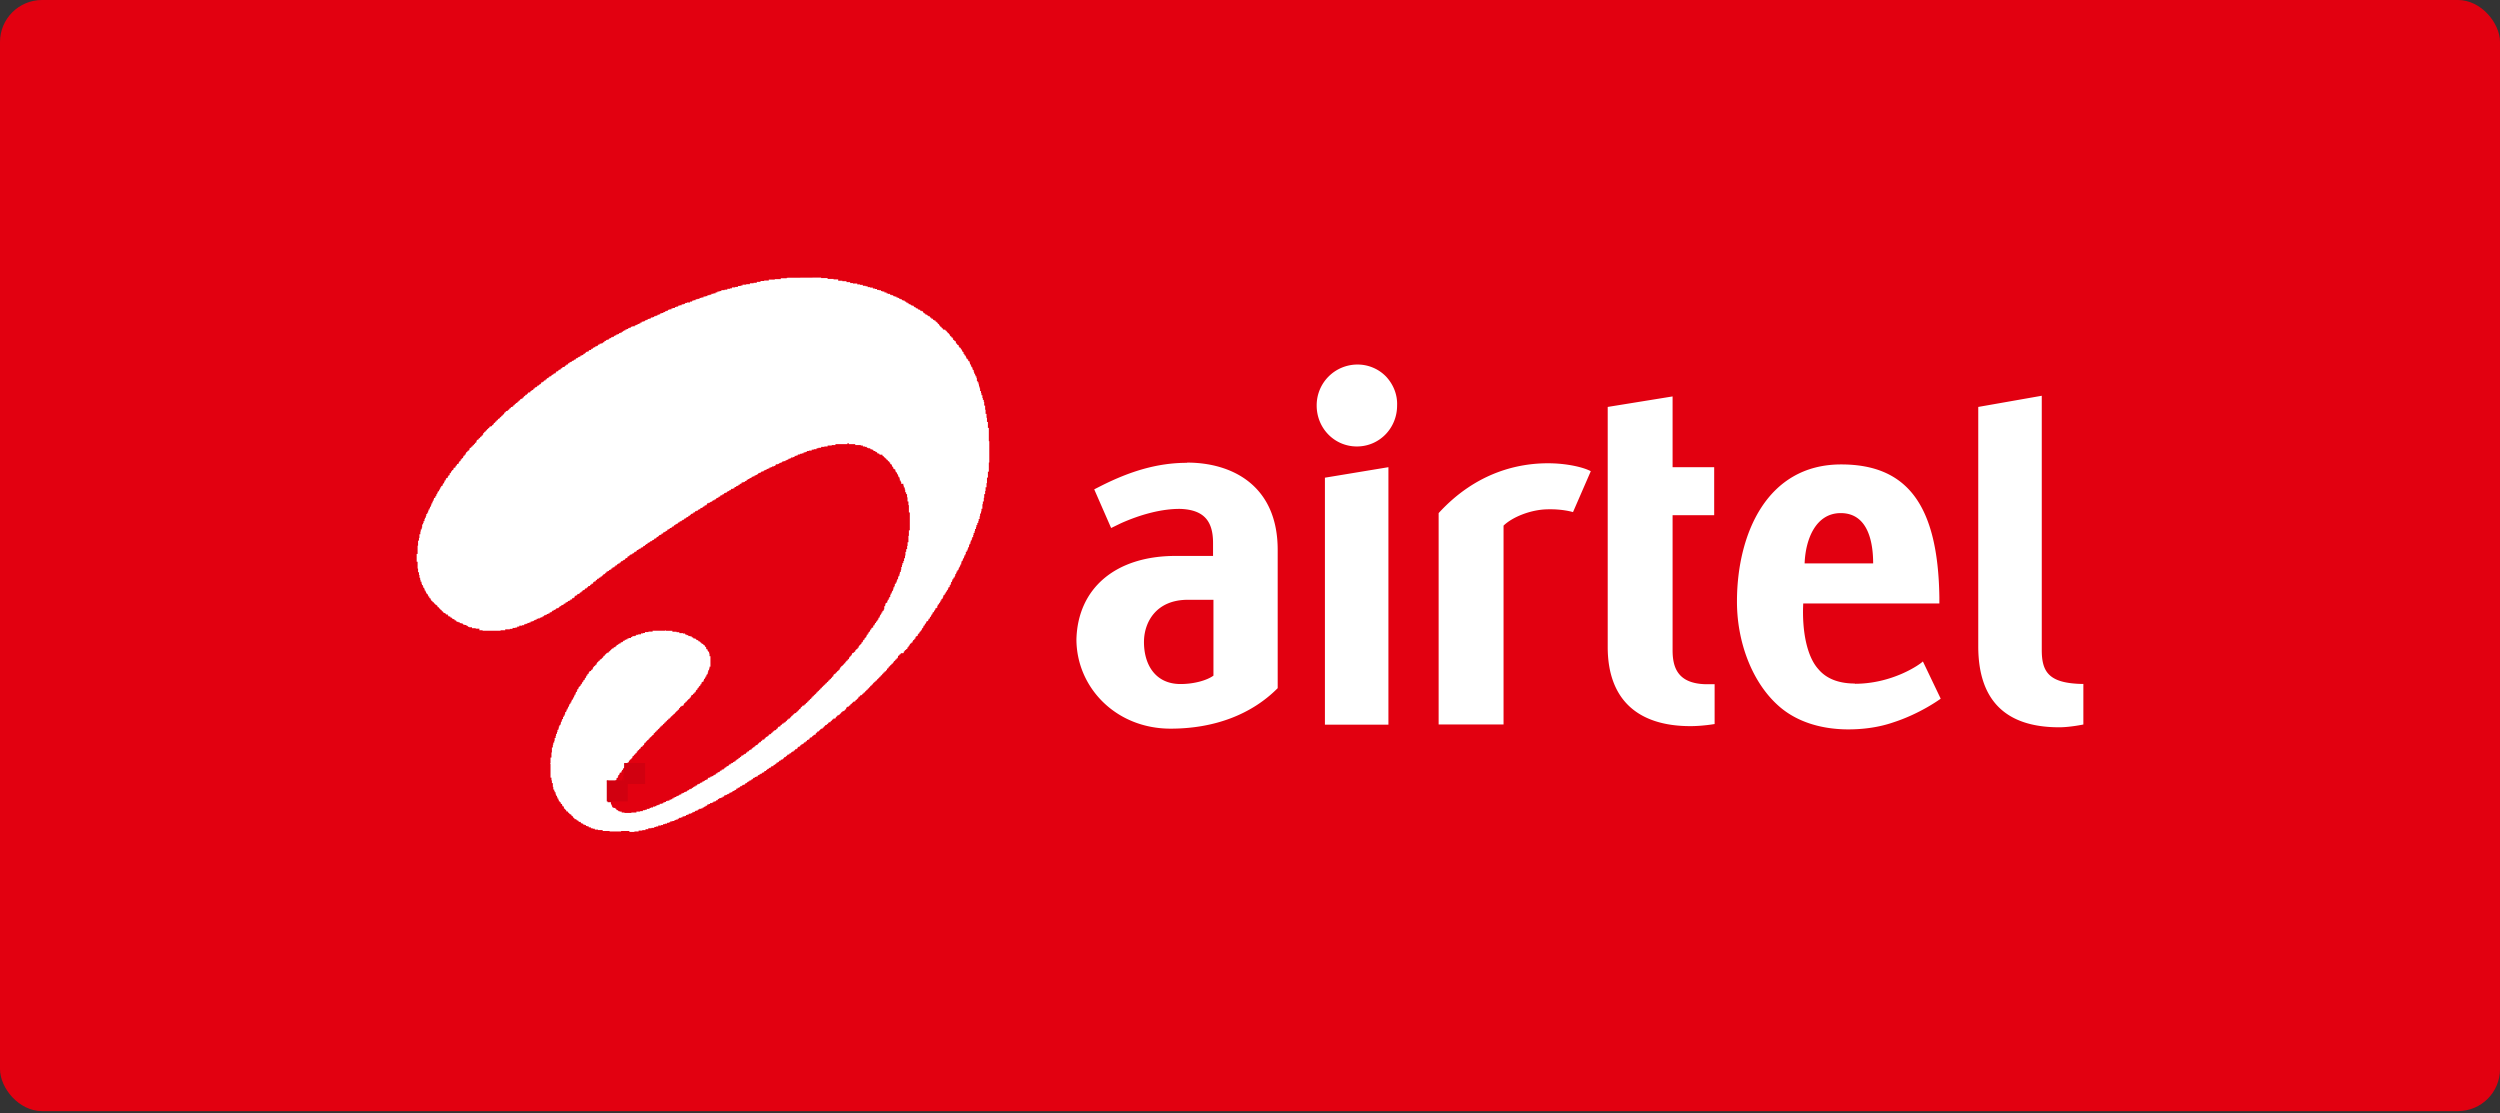 <svg xmlns="http://www.w3.org/2000/svg" width="119" height="53" fill="none" fill-rule="evenodd" xmlns:v="https://vecta.io/nano"><rect width="100%" height="100%" fill="#333333" stroke="none"/><rect width="119" height="52.889" fill="#e20010" rx="2"/><g fill-rule="nonzero"><g fill="#fff"><path d="M57.76 32.16c-.304.222-.913.4-1.566.4-1.218 0-1.762-.953-1.74-2.06.022-.9.587-1.95 2.088-1.95h1.218v3.613zM56.5 22.03c-1.435 0-2.74.42-4.067 1.086l-.348.177.805 1.84.457-.222c.935-.42 1.957-.7 2.85-.687 1.087.044 1.544.554 1.544 1.618v.62h-1.783c-2.87 0-4.654 1.55-4.72 3.967 0 2.283 1.87 4.255 4.48 4.255 2.1 0 3.87-.687 5.1-1.928V26.22c.022-3.147-2.218-4.2-4.306-4.2zm42.668 10.528v1.928s-.63.133-1.153.133c-2.414 0-3.85-1.153-3.85-3.856V19.37l3.023-.532v12.1c0 .93.26 1.485 1.522 1.596a4.67 4.67 0 0 0 .457.022zM85.9 26.818c.043-1.175.544-2.394 1.718-2.394 1.348 0 1.544 1.485 1.544 2.394H85.9zm2.392 5.718c-.826 0-1.392-.266-1.74-.687-.544-.598-.783-1.817-.718-3.125h6.48v-.3c-.065-4.344-1.5-6.317-4.676-6.317-3.545 0-4.937 3.325-4.958 6.45-.022 1.973.718 3.967 2.044 5.098.805.687 1.935 1.064 3.262 1.064.718 0 1.457-.1 2.13-.332 1.305-.42 2.262-1.13 2.262-1.13l-.848-1.773c-.152.155-1.457 1.064-3.24 1.064zm-6.676.022v1.906s-.565.1-1.153.1c-2.457 0-3.936-1.22-3.936-3.768V19.37l3.088-.5v3.37h1.98v2.283h-1.98v6.427c0 .842.26 1.574 1.544 1.618h.457zm-18.55-9.82l3.023-.5v12.257h-3.023V22.74zm1.544-5.386a1.89 1.89 0 0 1 1.37.576c.348.377.544.864.522 1.374 0 1.086-.848 1.95-1.914 1.95s-1.914-.864-1.914-1.95a1.94 1.94 0 0 1 1.935-1.95zm11.113 5.075l-.848 1.95s-.478-.155-1.24-.133c-.805.022-1.653.377-2.066.776v9.464h-3.09v-10.06c1.827-1.995 3.87-2.372 5.198-2.372.935 0 1.718.2 2.044.377z"/><path d="M37.45 13.222v.022h-.285v.043h-.285v.022h-.285v.044h-.22v.022H36.2v.043h-.176v.044h-.153v.022h-.176v.043h-.175v.022h-.176v.044h-.088v.022h-.13v.043h-.132v.022h-.153v.044h-.088v.022h-.132v.043h-.13v.022h-.154v.044h-.088v.022h-.1v.043h-.088v.044h-.1v.022h-.1v.043h-.087v.022h-.1v.044h-.088v.022h-.1v.043h-.1v.022h-.088v.044h-.1v.02h-.087v.044h-.1v.022h-.066v.044h-.1v.043H32.7v.022h-.088v.044h-.066v.02h-.1v.044h-.1v.022h-.066v.044h-.088v.02h-.066v.044h-.1v.022h-.065v.044h-.1v.02h-.066v.044h-.066v.022h-.065v.043h-.088v.044h-.088v.022h-.066v.044h-.066v.02h-.065v.044h-.088v.022h-.066v.043h-.066v.022h-.088v.044h-.065v.022h-.088v.043h-.066v.022h-.066v.044h-.066v.022h-.087v.043h-.066v.044h-.066v.022h-.066v.043h-.066v.022h-.065v.044H30.1v.022h-.066v.043h-.066v.022h-.066v.044h-.066v.022h-.065v.043h-.066v.022h-.044v.044h-.066v.043h-.066v.022h-.066v.044H29.4v.022h-.066v.043h-.066v.022h-.044v.044h-.066v.02h-.066v.044h-.065v.022h-.044v.044h-.066v.02h-.066v.044h-.066v.022h-.022v.043h-.065v.044h-.066v.022h-.088v.044h-.066v.02h-.022v.044H28.4v.022h-.065v.043h-.066v.022h-.044v.044h-.066v.022h-.022v.043h-.088v.022h-.022v.044h-.065v.022h-.066v.043h-.044v.044h-.066v.022h-.022v.043h-.066v.022h-.065v.044h-.044v.022h-.066v.043h-.044v.022h-.066v.044h-.022v.022h-.066v.043h-.065v.022h-.044v.044h-.066v.02h-.044v.044h-.066v.044h-.022v.022h-.066v.043H26.9v.022h-.022v.044H26.8v.02h-.044v.044H26.7v.022h-.022v.044H26.6v.02h-.022v.044h-.043v.022h-.066v.044h-.022v.043h-.066v.022h-.044v.044h-.066v.02h-.022v.044h-.044v.022h-.065v.044h-.044V18h-.066v.044h-.022v.022h-.044v.043h-.066v.022h-.022v.044h-.044v.022h-.065v.043h-.022v.044H25.7v.022h-.044v.043h-.066v.022h-.022v.044h-.044v.022h-.065v.043h-.022v.022h-.044v.044h-.022v.022h-.066v.043h-.044v.022h-.022v.044h-.088v.022h-.022v.043h-.043v.044h-.066v.022H25v.043h-.044v.022h-.022v.044h-.044v.022h-.022v.043H24.8v.022h-.044v.044h-.02v.02h-.044v.044h-.044v.022h-.022v.044h-.066v.043h-.044v.022h-.022v.044h-.044v.02h-.022v.044h-.044v.022h-.065v.044h-.022v.02h-.044v.044h-.022v.022h-.044v.043h-.044v.022h-.066v.044h-.022v.022h-.043v.043h-.022v.044h-.044v.022h-.022v.043h-.044v.022h-.022v.044h-.044v.022h-.022v.043h-.044v.022h-.044v.044h-.022v.022h-.043v.043h-.022v.022h-.044v.044h-.022v.022h-.044v.043h-.022v.044h-.044v.022h-.022v.043h-.066v.022H23.3v.044h-.02v.022h-.044v.043H23.2v.022h-.022v.044h-.044v.02h-.022v.044h-.044v.022h-.022v.044h-.044v.065h-.022v.044h-.044v.022h-.02v.043h-.044v.022h-.022v.044h-.044v.02h-.022v.044h-.044v.022h-.044V21h-.022v.065h-.044v.022h-.022v.043h-.043v.044h-.022v.022H22.5v.044h-.022v.02h-.044v.044H22.4v.022h-.044v.065h-.022v.044H22.3v.022h-.044v.043h-.022v.022h-.043v.044h-.022v.065h-.044v.044h-.022v.022h-.044v.065h-.022v.044h-.044v.022h-.022v.043h-.044v.066h-.022v.022h-.044v.043h-.022v.066h-.043v.02h-.044v.044h-.022v.044h-.044v.065h-.022v.022H21.6v.044h-.022v.065h-.044v.022h-.022v.044h-.044v.065h-.02v.022h-.044v.087h-.022v.022h-.044v.044h-.022v.065h-.044v.022h-.044v.065h-.022v.044h-.044v.065h-.022v.066h-.044v.022h-.02v.087h-.044v.022H21v.065h-.044v.066h-.022v.043H20.9v.066h-.022v.022h-.044v.065h-.022v.065h-.044v.088h-.043v.065h-.022v.022h-.044v.066h-.022v.065H20.6v.065h-.022v.066h-.044v.087h-.022v.066h-.044v.065h-.022v.066h-.044v.065h-.022v.087h-.043v.066h-.044v.087h-.022v.087h-.044v.066h-.022v.1h-.044v.087h-.022v.066h-.044v.152h-.022v.088h-.044v.1h-.02v.13h-.044v.174h-.022v.13H19.9v.24h-.022v.393h-.044v.37h.044v.327h.022v.175h.044v.13h.022v.13H20v.1h.02v.088h.044v.1h.022v.065h.044v.066h.022v.065h.044v.066h.022v.065h.044v.066h.022v.065h.044v.044h.043v.065h.022v.044h.044v.065h.022v.022h.044v.065h.022v.044h.044v.022h.022v.044h.044v.02h.022v.044h.044v.022h.022v.043h.043v.022h.044v.044h.022v.044h.044v.02h.022v.044h.044v.022h.022v.043h.044v.022h.022v.044h.044v.022h.02v.043h.044v.022h.066v.044h.022v.022h.088v.043h.022v.044h.066v.022h.044v.043h.065v.022h.022v.044h.066v.022h.044v.043h.066v.022h.022v.044h.087v.022h.066v.043h.088v.022h.066v.044h.066v.022h.1v.043h.066v.044h.066v.022h.132v.043h.175v.022h.176V30h.153v.022h.856V30h.22v-.044h.22v-.022h.13v-.043h.132v-.022h.088v-.044h.1v-.043h.132v-.022h.1v-.044h.066v-.022h.087v-.043h.088v-.022h.066v-.044h.088v-.022h.066v-.043h.065v-.02h.066v-.044h.066v-.022h.088V29.4h.066v-.022h.065v-.044h.066v-.043h.066v-.022h.066v-.044h.066v-.022h.065v-.043h.044v-.022h.066v-.044h.022v-.022h.066v-.043h.066v-.022h.044v-.044h.065v-.02h.066V28.9h.044v-.044h.066v-.022h.022V28.8h.066v-.022h.044v-.044h.065v-.02h.022v-.044h.066v-.022h.044v-.044h.066v-.02h.044v-.044h.066v-.022h.022v-.043h.065v-.022h.044V28.4h.022v-.044h.066v-.02h.044v-.044h.022v-.022h.088v-.043h.02V28.2h.066v-.044h.044v-.022h.022v-.043h.066v-.022h.044v-.044h.022v-.022h.066v-.043h.043v-.022h.022v-.044h.088v-.043h.022v-.022h.044v-.044h.066v-.022h.022V27.7h.044v-.022h.065v-.044h.022v-.022h.044v-.043h.022v-.022h.066v-.044h.044v-.02h.044v-.044h.066v-.022h.022v-.044h.043v-.043h.066v-.022h.022v-.044h.044v-.02h.022V27.2h.066v-.022h.044v-.044h.044v-.02h.065v-.044h.022v-.022h.044v-.043h.066V27h.022v-.044h.044v-.044h.066v-.02h.022v-.044h.043v-.022h.066v-.043h.044v-.022h.022v-.044h.066v-.022h.044v-.043h.066v-.022h.022v-.044h.043v-.022h.066V26.5h.022v-.022h.066v-.044h.044V26.4h.066v-.022h.044v-.044h.065v-.022h.022v-.043h.066v-.022h.044v-.044h.022v-.022h.066v-.043h.044v-.022h.065v-.044h.044v-.022h.066v-.043h.022v-.022h.066v-.044h.044v-.04h.066v-.022h.022v-.044h.065v-.022h.044v-.043h.066v-.022h.044v-.044h.066v-.02h.022v-.044h.066v-.022h.043v-.044h.022v-.02h.066v-.044h.044v-.044h.066v-.02h.044V25.4h.066v-.022h.022v-.044h.065v-.02h.044v-.044h.066v-.022h.022v-.05h.066v-.022h.044v-.044h.065v-.022h.044v-.043h.066v-.022h.022v-.044h.066v-.043h.044v-.022h.066v-.044h.022v-.022h.065v-.043h.044v-.022h.066v-.044h.044v-.022h.066v-.04h.022v-.022h.066v-.044h.043v-.022h.066v-.043h.022v-.022h.066v-.044h.044v-.043h.066v-.022h.044v-.044h.065v-.022h.022v-.043h.066v-.022h.066v-.044h.044v-.02h.066V24.2h.022v-.022h.087v-.044h.022v-.02h.066v-.044h.044v-.022h.066V24h.022v-.044h.066v-.022h.065V23.9h.044v-.02h.066v-.044h.044v-.022h.066v-.043h.066v-.022h.022v-.044h.065v-.022h.044v-.043h.066v-.022h.022v-.044h.088v-.044h.066v-.02h.022v-.044h.065v-.022h.066V23.4h.044v-.022h.066v-.044h.066v-.022h.022v-.043h.087v-.022h.066v-.044h.022v-.022h.066v-.043h.066v-.022h.044v-.044h.065v-.043h.066v-.022h.022v-.044h.088v-.022h.066v-.043h.066v-.022h.022v-.044h.065V22.8h.066v-.043h.066v-.022h.044v-.044h.066v-.02h.066v-.044h.065v-.022h.066v-.044h.044v-.043h.066v-.022h.066v-.044h.066v-.02h.065v-.044h.066v-.022h.066v-.044h.066v-.02h.066v-.044h.065v-.022h.066V22.2h.088v-.022h.066v-.044h.022V22.1h.1v-.02h.066v-.044h.066v-.022h.066v-.043h.066v-.022h.1v-.044h.066v-.022h.066v-.043h.066v-.022h.066v-.044h.1v-.022h.066V21.7h.088v-.022h.066v-.044h.1V21.6h.087v-.022h.088v-.044h.088v-.022h.066v-.043h.1v-.022h.132v-.044h.1v-.022h.13v-.043h.088v-.022h.132v-.044h.153v-.02h.154v-.044h.197v-.022h.176v-.044h.57v-.043h.066v.043h.307v.044h.263v.022h.1v.044h.1v.02h.088v.044h.065v.022h.1v.043h.066v.022h.066v.044h.044v.022h.065v.043h.066v.022h.022v.044h.066v.022h.044v.043H42v.044h.022v.022h.044v.043h.022v.022h.043v.044h.044v.022h.022v.043h.044v.022h.022v.044h.044v.022h.022v.043h.044v.066h.022v.02h.044v.044h.02v.066h.044v.043h.022v.066h.044v.02h.044v.066h.022v.065h.044v.044h.022v.065h.044v.066h.022v.065h.044v.066h.02v.1h.044v.065h.022v.088H43v.087h.022v.087h.044v.1h.022v.13h.044v.087h.044v.153h.022v.197h.043v.174h.022v.35h.044v.85h-.044v.262h-.022v.305h-.04v.175h-.022v.153h-.044v.13H43.1v.174h-.022v.13h-.044v.13H43v.1h-.044v.087h-.022v.1H42.9v.13h-.02v.1h-.044v.087h-.022v.1h-.044v.065h-.022v.1h-.044v.066h-.022v.087h-.044v.066h-.044v.1h-.022v.065h-.044v.1h-.02v.066h-.044v.065h-.022v.066h-.044v.065h-.022v.1h-.044v.066H42.3v.065h-.044v.066h-.022v.065H42.2v.022h-.043v.065h-.022v.088h-.044V29h-.022v.065h-.044v.022h-.022v.066h-.044v.065h-.022v.044h-.044v.065h-.022v.066h-.044v.043h-.022v.066h-.043v.065h-.022v.022h-.044v.066h-.044v.043h-.022v.066h-.044v.022h-.022v.087H41.5v.022h-.022v.065h-.044V30h-.022v.065h-.043v.022h-.022v.065h-.044v.044H41.3v.022h-.044v.065h-.022v.044H41.2v.044h-.044v.065h-.022v.022h-.044v.044h-.02v.065h-.044v.022h-.022v.065h-.044v.044h-.022v.022h-.044v.043h-.022v.066h-.044v.043h-.022v.022h-.044v.044h-.044v.065h-.02v.022h-.044v.044H40.6v.022h-.044v.065h-.022v.044H40.5v.022h-.022v.043h-.044v.044h-.022v.065h-.044v.022h-.022v.044h-.043v.022h-.022v.043h-.044v.066h-.044v.02h-.022v.044h-.044v.022h-.022v.044h-.044v.02h-.022v.044h-.044v.044h-.022v.065h-.043v.022h-.022v.044h-.044v.02h-.022v.044h-.044v.022h-.022v.043h-.044v.022h-.044v.044h-.022v.065h-.044v.022h-.02v.044h-.044v.043h-.022v.022h-.044v.044h-.022v.022h-.044v.043h-.022v.022h-.044v.044h-.022v.022h-.044v.043h-.022v.022h-.043v.044h-.044v.022h-.022v.043h-.044v.044h-.022v.022h-.044v.043h-.022v.022h-.044v.044h-.022v.022h-.044v.043H38.9v.022h-.043v.044h-.022v.022H38.8v.043h-.044v.022h-.022v.044h-.044v.02h-.022v.044h-.044v.044h-.022v.022h-.044v.043h-.022v.022h-.043v.044h-.022v.02h-.044v.044h-.022v.022h-.044v.044h-.022v.02h-.044v.044h-.044v.022h-.066v.043h-.02v.022h-.044v.044h-.022v.044h-.044v.02h-.022v.044h-.044v.022h-.022v.043h-.044v.022h-.022v.044h-.066v.022h-.043v.043h-.044v.022h-.022v.044h-.044v.022h-.022v.043h-.044v.044h-.022v.022h-.066v.043h-.044v.022h-.022v.044h-.043v.022h-.022v.043h-.044v.022H37.3v.044h-.066v.022h-.022v.043h-.044v.022h-.022v.044H37.1v.02h-.065v.044h-.022v.044h-.044v.022h-.022v.043h-.044v.022h-.066v.044h-.044v.02h-.022v.044h-.044v.022h-.022v.044h-.065v.02h-.044v.044h-.022v.022h-.044v.043h-.066v.022h-.022v.044h-.044v.044h-.022v.02h-.087v.044h-.022v.022h-.044v.043H36.2v.022h-.066v.044H36.1v.022h-.022v.043h-.044v.022h-.065v.044h-.022v.022h-.044v.043h-.066v.044h-.044v.022h-.022v.043h-.066v.022h-.044v.044h-.022v.022h-.065v.043h-.044v.022h-.022v.044h-.066v.022h-.044v.043h-.044v.022h-.066v.044h-.022v.022h-.043v.043h-.066v.044h-.022v.022h-.066v.043h-.044v.022h-.022v.044h-.066v.022h-.043v.043h-.066v.022h-.044v.044h-.066v.02h-.022v.044h-.044v.022h-.066v.044h-.022v.02H34.5v.044h-.044v.044h-.066v.02h-.044v.044h-.066v.022h-.022v.044h-.066v.02h-.043v.044h-.066v.022h-.022v.043h-.066v.022h-.044v.044h-.066v.022h-.066V37h-.043v.022H33.7v.044h-.022v.043h-.066v.022h-.066v.044H33.5v.022h-.065v.043h-.044v.022h-.066v.044h-.066v.022h-.066v.043h-.022v.022h-.066v.044h-.065v.022h-.044v.043h-.066v.044h-.066v.022H32.8v.043h-.044v.022H32.7v.044h-.066v.022h-.066v.043h-.066v.022h-.066v.044h-.044v.02h-.065v.044h-.066v.022h-.066v.044h-.066v.02h-.066v.044h-.066v.044h-.065v.02h-.066v.044h-.1v.022H31.7v.044h-.065v.02h-.066v.044h-.066v.022h-.1v.043h-.066v.022h-.087v.044h-.066v.022h-.1v.043h-.1v.022h-.065v.044h-.132v.044H30.7v.02h-.1v.044h-.13v.022h-.176v.043h-.24v.022h-.33v-.022h-.132v-.043h-.1v-.022h-.066v-.044h-.066v-.02h-.022v-.044h-.044v-.044H29.2v-.022h-.044V38.4h-.022v-.066H29.1v-.065h-.02v-.1h-.044v-.327h.044v-.175h.02v-.087h.044v-.1h.022v-.066h.044v-.065h.022v-.066h.044V37.2h.022v-.066h.044v-.087h.022v-.022h.044v-.065h.022v-.066h.043v-.043h.022v-.066h.044v-.02h.044V36.7h.022v-.044h.044V36.6h.022v-.044h.044v-.02h.022v-.066h.044v-.044h.022v-.02h.043v-.066h.022v-.043h.044v-.022h.022v-.066h.044v-.043H30v-.022h.044V36.1h.044v-.043h.022v-.066h.044v-.022h.022v-.043h.043v-.022h.022v-.044h.044v-.022h.022v-.065h.044v-.044h.022v-.022h.044v-.043h.022v-.022h.044v-.044h.022v-.043h.043v-.022h.044v-.044h.022v-.022h.044V35.4h.022v-.044h.044v-.022h.022v-.043h.044v-.022h.022v-.044h.044v-.02h.022v-.044h.043v-.044h.022v-.022h.044v-.043h.044v-.022h.022v-.044h.044v-.02h.022V34.9h.044v-.022h.022v-.044h.044v-.02h.022v-.044h.043v-.022h.022v-.043h.044v-.022h.022v-.044h.044v-.044h.022v-.02h.044v-.044h.044v-.022h.022v-.043h.044v-.022h.022V34.4h.043v-.022h.022v-.043h.044v-.022h.022v-.044h.044v-.022h.022v-.043h.044V34.2h.022v-.044h.044v-.043h.022v-.022h.043v-.044h.044v-.022h.022v-.043h.044v-.022h.022v-.044h.044v-.022h.022v-.043h.044v-.022h.022v-.044h.044v-.02h.022V33.7h.043v-.044h.022v-.022h.044V33.6h.066v-.022h.044v-.065h.022v-.044h.044v-.022h.022v-.044h.044v-.02h.022v-.044h.043v-.022h.022v-.043h.044v-.022h.022v-.044h.044v-.044h.022V33.1h.044v-.022h.044v-.043h.022v-.022h.044v-.044h.022v-.022h.043v-.065h.022v-.044h.044v-.022h.022v-.065h.044v-.044h.022v-.043h.044v-.022h.022v-.066h.044v-.043h.022v-.066h.044v-.022h.043v-.065h.022v-.066h.044v-.043h.022v-.066h.044v-.065h.022v-.044h.044v-.087h.022v-.1h.044v-.087h.022v-.088h.043v-.5h-.043v-.13h-.022v-.088H33.7v-.043h-.022v-.066h-.044v-.022h-.022V30.8h-.044v-.044h-.022v-.043H33.5V30.7h-.022v-.044h-.043v-.022h-.044V30.6h-.022v-.022h-.044v-.044h-.066v-.02h-.022v-.044h-.066v-.022h-.044v-.044h-.065v-.02h-.066v-.044h-.066v-.044h-.066v-.02h-.1v-.044h-.087V30.2h-.066v-.044h-.1v-.02h-.175v-.044h-.132v-.022h-.198v-.043H31.7V30h-.022v.022h-.614v.043h-.197v.022H30.7v.044h-.088v.02h-.1v.044h-.132v.022h-.1v.044h-.065v.02H30.1v.044h-.066v.044h-.1v.02h-.066v.044h-.065v.022h-.066v.044h-.066v.02h-.022v.044h-.066v.022h-.044v.043h-.066v.022h-.043v.044h-.066v.022h-.022v.043h-.044v.044h-.066v.022H29.2v.043h-.066v.022H29.1v.044h-.02v.022h-.044V31h-.044v.022h-.022v.044h-.066v.022h-.044v.043h-.022v.022h-.044v.044h-.022v.022h-.043v.043h-.022v.044h-.044v.022h-.022v.043h-.044v.022h-.044v.044h-.022v.022h-.044v.043h-.022v.022h-.044v.044h-.022v.065h-.043v.022h-.022v.044h-.044v.02h-.022v.044h-.044v.065h-.022v.044h-.044v.022h-.022v.044h-.044v.02h-.044V32h-.022v.065h-.043v.022h-.022v.066h-.044v.043h-.022v.066h-.044v.043h-.022v.066h-.044v.022h-.022v.065h-.044v.044h-.022v.065h-.044v.022h-.02v.066h-.044v.043h-.044v.066h-.022v.043h-.044v.066h-.022v.065h-.044v.066h-.022v.065h-.044v.066h-.022v.065h-.043v.066h-.022v.043h-.044v.066h-.022v.065h-.044v.066h-.044v.065h-.022v.065h-.044v.066h-.022v.065h-.044v.066h-.022v.065H26.9v.1h-.022v.066h-.044v.065H26.8v.1h-.044v.066h-.022v.065H26.7v.088h-.022v.065h-.044v.065H26.6v.1h-.022v.065h-.043v.1h-.022v.087h-.044v.1h-.022v.1h-.044v.13h-.022v.088h-.044v.1h-.022v.13h-.044v.24h-.022v.24h-.044v.262h-.02v.02h.02v.677h.044v.13h.022v.13h.044v.174h.022v.13h.044v.066h.022v.065h.044v.1h.022v.066h.044v.065h.022v.065h.043v.066h.022v.065h.044v.044h.044v.065h.022v.022h.044v.066h.022v.043h.044v.022h.022v.088h.044v.02h.022v.044h.043v.065h.066v.022h.022v.044h.044v.022h.022v.043h.044v.022h.044v.044h.022v.022h.044v.043h.022v.044h.043v.022h.022v.043h.066v.022h.044v.044h.066v.022h.022v.043h.088v.022h.02v.044h.066v.022h.044v.043h.066v.022h.066v.044h.066v.02h.065v.044h.1v.044h.088v.022h.1v.043h.153v.022h.22v.044h.33v.02h.548v-.02h.395V39.6h.24v-.022h.198v-.043h.175v-.022h.154v-.044h.132v-.044h.153v-.02h.132v-.044h.088v-.022h.1v-.043h.132v-.022h.1v-.044h.087v-.022h.1v-.043h.088v-.022h.066V39.1h.1v-.022h.1v-.043h.066v-.022h.088v-.044h.065v-.043h.1v-.022h.066v-.044h.1v-.022h.065v-.043h.066v-.022h.066v-.044h.1v-.022h.066v-.043h.065v-.022h.066v-.044h.066v-.02h.066v-.044h.066V38.5h.1v-.022h.066v-.043h.066V38.4h.066v-.044h.066v-.022h.022v-.043h.065v-.022h.066v-.044h.088v-.02h.066v-.044h.066v-.022h.065v-.044h.066v-.02h.022v-.044h.066v-.044h.088v-.02h.066v-.044h.065V37.9h.022v-.044h.066v-.02h.066V37.8h.066v-.022h.044v-.043h.066v-.022h.065v-.044h.044v-.022h.066v-.043h.066v-.022h.022v-.044h.066v-.043h.065v-.022h.044v-.044h.066v-.022h.044v-.043h.066v-.022h.066v-.044h.022v-.022h.065v-.043h.044V37.2h.066v-.044h.066v-.022h.044v-.043h.066v-.044h.022v-.022h.065v-.043H36v-.022h.066v-.044h.022v-.022h.066v-.043h.044v-.022h.066v-.044h.043v-.02h.066v-.044h.022v-.02h.066v-.044h.044v-.02h.022V36.6h.066v-.044h.043v-.02h.066v-.044h.022v-.022h.088v-.044h.022v-.02h.066v-.044h.044v-.022h.022v-.043h.065v-.022h.044v-.044h.022v-.022h.066v-.043h.044v-.022h.066V36.1h.044v-.043h.022v-.022h.065v-.044h.044v-.022h.022v-.043h.066v-.022h.044v-.044h.066v-.022h.022v-.043h.044v-.022h.065v-.044h.044v-.022h.022v-.043h.066v-.022h.044v-.044h.022v-.043h.044v-.022h.066v-.044h.02v-.022h.044v-.043h.066V35.4h.044v-.044h.022v-.022h.066v-.043h.044v-.022h.022v-.044h.043v-.02h.066v-.044h.022v-.044h.044v-.022h.066v-.043h.022v-.022h.044v-.044h.044v-.02h.065V34.9h.022v-.022h.044v-.044h.022v-.02h.066v-.044h.044v-.022h.022v-.043h.044v-.022h.066v-.044h.043v-.044h.022v-.02h.044v-.044h.022v-.022h.066v-.043h.044v-.022h.022V34.4h.044v-.022h.066v-.043h.02v-.022h.044v-.044h.022v-.022h.044v-.043h.066V34.2h.044v-.044h.022v-.043h.044v-.022h.022v-.044h.065v-.022h.044v-.043h.022v-.022h.044v-.044h.022v-.022h.044v-.043h.066v-.022h.044v-.044h.022v-.02h.043V33.7h.022v-.044h.044v-.022h.066V33.6h.022v-.022h.044v-.044h.022v-.02h.044v-.044h.022v-.022h.044v-.044h.065v-.02h.044v-.044h.022v-.022h.044v-.043h.022v-.022h.044v-.044h.022v-.044h.044v-.02h.022V33.1H41v-.022h.044v-.043h.022v-.022h.044v-.044h.044v-.022h.022v-.043h.044v-.022h.022v-.044h.044v-.022h.022v-.043h.043v-.022h.022v-.044h.044v-.043h.022v-.022h.044v-.044h.022v-.022h.044v-.043h.022V32.5h.044v-.044h.044v-.022h.022V32.4h.043v-.022h.022v-.044h.044v-.022h.022v-.043h.044v-.044h.022v-.022h.044v-.043h.022v-.022h.044v-.044H42v-.022h.044v-.043h.022v-.022h.043v-.044h.044v-.02h.022V31.9h.044v-.066h.022v-.02h.044v-.044h.022v-.044h.044v-.02h.022v-.044h.044v-.022h.02v-.044h.044v-.02h.022v-.044h.044v-.065h.044v-.022h.022V31.4h.044v-.022h.022v-.043h.044V31.3h.022v-.087h.044V31.2h.02v-.044h.044v-.022h.022v-.043H43v-.022h.022v-.066h.044v-.043h.022v-.022h.044v-.044h.044v-.022h.022v-.065h.043v-.044h.022v-.043h.044v-.066h.022v-.022h.044V30.6h.022v-.022h.044v-.065h.022v-.044h.044v-.022h.022v-.044h.044v-.065h.022v-.044h.043v-.02h.044v-.066h.022v-.044h.044v-.02h.022v-.066h.044v-.043h.022V30h.044v-.066h.022v-.043h.044v-.066h.02v-.043H44v-.022h.022v-.066h.044v-.043h.022v-.066h.044v-.022h.044v-.043h.022v-.066h.044v-.022h.022v-.065h.044v-.044h.02v-.065h.044v-.044h.022v-.065h.044v-.022h.022v-.066h.044v-.043h.022v-.066h.044v-.02h.044v-.088h.022v-.065h.043v-.022h.022v-.065h.044v-.044h.022v-.066h.044v-.065h.022v-.022h.044v-.065h.022v-.088h.044v-.02h.022v-.066h.044V28.2h.022v-.044h.043v-.065h.044v-.066h.022v-.065h.044v-.022h.022v-.087h.044v-.066h.022V27.7h.044v-.066h.022v-.065h.044v-.066h.02v-.02h.044v-.066h.022v-.087h.044v-.066h.022V27.2h.044v-.066h.044v-.065h.022v-.065h.044v-.066h.022v-.065h.044v-.1h.02v-.066h.044v-.065h.022v-.066h.044V26.5h.022v-.066h.044v-.065h.022v-.1h.044v-.066h.044v-.087h.022v-.066h.043v-.1h.022v-.065h.044v-.1h.022v-.066h.044v-.087h.022v-.065h.044v-.1h.022v-.1h.044v-.087h.022v-.1h.044v-.087h.022v-.1h.043v-.1h.044v-.088h.022v-.1h.044v-.13h.022v-.13h.044v-.1h.022v-.13h.044V24h.022v-.13h.044v-.175h.02v-.175h.044v-.152h.022v-.175h.044v-.196h.022v-.262h.044v-.284h.044v-.436h.022V21h-.022v-.633h-.044v-.284h-.044v-.196h-.022V19.7h-.044v-.196h-.022v-.196h-.044v-.175h-.02v-.1h-.044v-.087h-.022v-.13h-.044v-.1h-.022v-.1h-.044v-.13h-.022v-.088h-.03v-.1h-.022v-.1h-.044v-.065H46.5V18h-.022v-.087h-.044v-.065h-.022v-.066h-.044v-.087h-.022v-.087h-.044v-.066h-.022v-.065h-.044v-.066h-.022v-.065h-.044v-.088h-.022v-.065h-.043v-.022h-.022v-.065h-.044v-.044h-.044v-.065h-.022v-.066h-.044v-.022h-.022v-.065h-.044v-.087h-.022v-.022h-.044v-.066h-.02v-.043h-.044v-.066H45.7v-.022h-.044v-.043h-.022v-.066H45.6v-.02h-.044v-.044h-.022v-.022H45.5v-.087h-.022v-.022h-.044V16.2h-.02v-.02h-.044v-.066h-.022v-.044h-.044v-.02h-.022v-.044h-.044v-.022h-.022v-.065h-.044v-.044h-.022v-.022h-.044V15.8h-.043v-.044h-.022v-.022h-.044v-.043H44.9v-.022h-.022v-.044h-.044V15.6h-.022v-.043h-.044v-.022h-.022v-.044h-.044v-.022H44.7v-.043h-.043v-.022h-.022v-.044h-.044v-.043h-.044v-.022h-.022v-.044h-.066v-.022h-.044v-.043h-.022v-.022h-.065v-.044h-.044v-.022h-.022v-.043h-.066v-.022h-.044v-.044h-.044v-.02h-.066v-.044H44v-.022h-.044v-.044h-.02v-.043h-.066v-.022h-.066v-.044h-.044v-.02h-.066v-.044h-.066v-.022h-.043v-.044h-.066v-.02h-.022v-.044h-.066v-.022h-.066V14.5h-.044v-.02h-.066v-.044H43.2V14.4h-.066v-.043h-.066v-.044H43v-.022h-.066v-.044h-.065v-.02h-.066v-.044h-.066v-.022h-.066v-.043h-.088v-.022h-.066v-.044h-.087v-.022h-.066v-.043h-.1v-.022h-.066v-.044h-.1v-.043H42v-.022h-.066v-.044h-.1V13.8h-.087v-.043h-.1v-.022h-.1v-.044h-.13v-.022H41.3v-.043h-.1v-.022h-.13v-.044h-.132v-.022h-.132v-.043H40.6v-.022h-.132v-.044h-.175v-.043h-.198v-.022h-.197V13.3h-.22v-.022h-.285v-.043h-.307v-.022z"/></g><g fill="#d10010"><path d="M29.723 37.187v.115h.2v-.115h-.2zm-.2.115v.115h.2v-.115h-.2zm-.1.115v.115h.2v-.115h-.2zm-.2.154v.115h.2v-.115h-.2zm-.1.192v.115h.2v-.115h-.2zm-.2.308v.115h.2v-.115h-.2z"/><path d="M28.882 37.146h1v1h-1z"/><path d="M29.708 36.32h1v1h-1z"/><path d="M29.858 36.36v.083h-.043v.04h-.022v.124h-.043v.124h-.022v.082h-.043v.124h-.022v.124h-.043v.124h.043v-.04h.022v-.124h.043v-.165h.022v-.042h.043V36.7h.022v-.124h.043v-.082h.022v-.124zm-.968.795v.065h.02v-.022h.044v-.043z"/></g></g></svg>